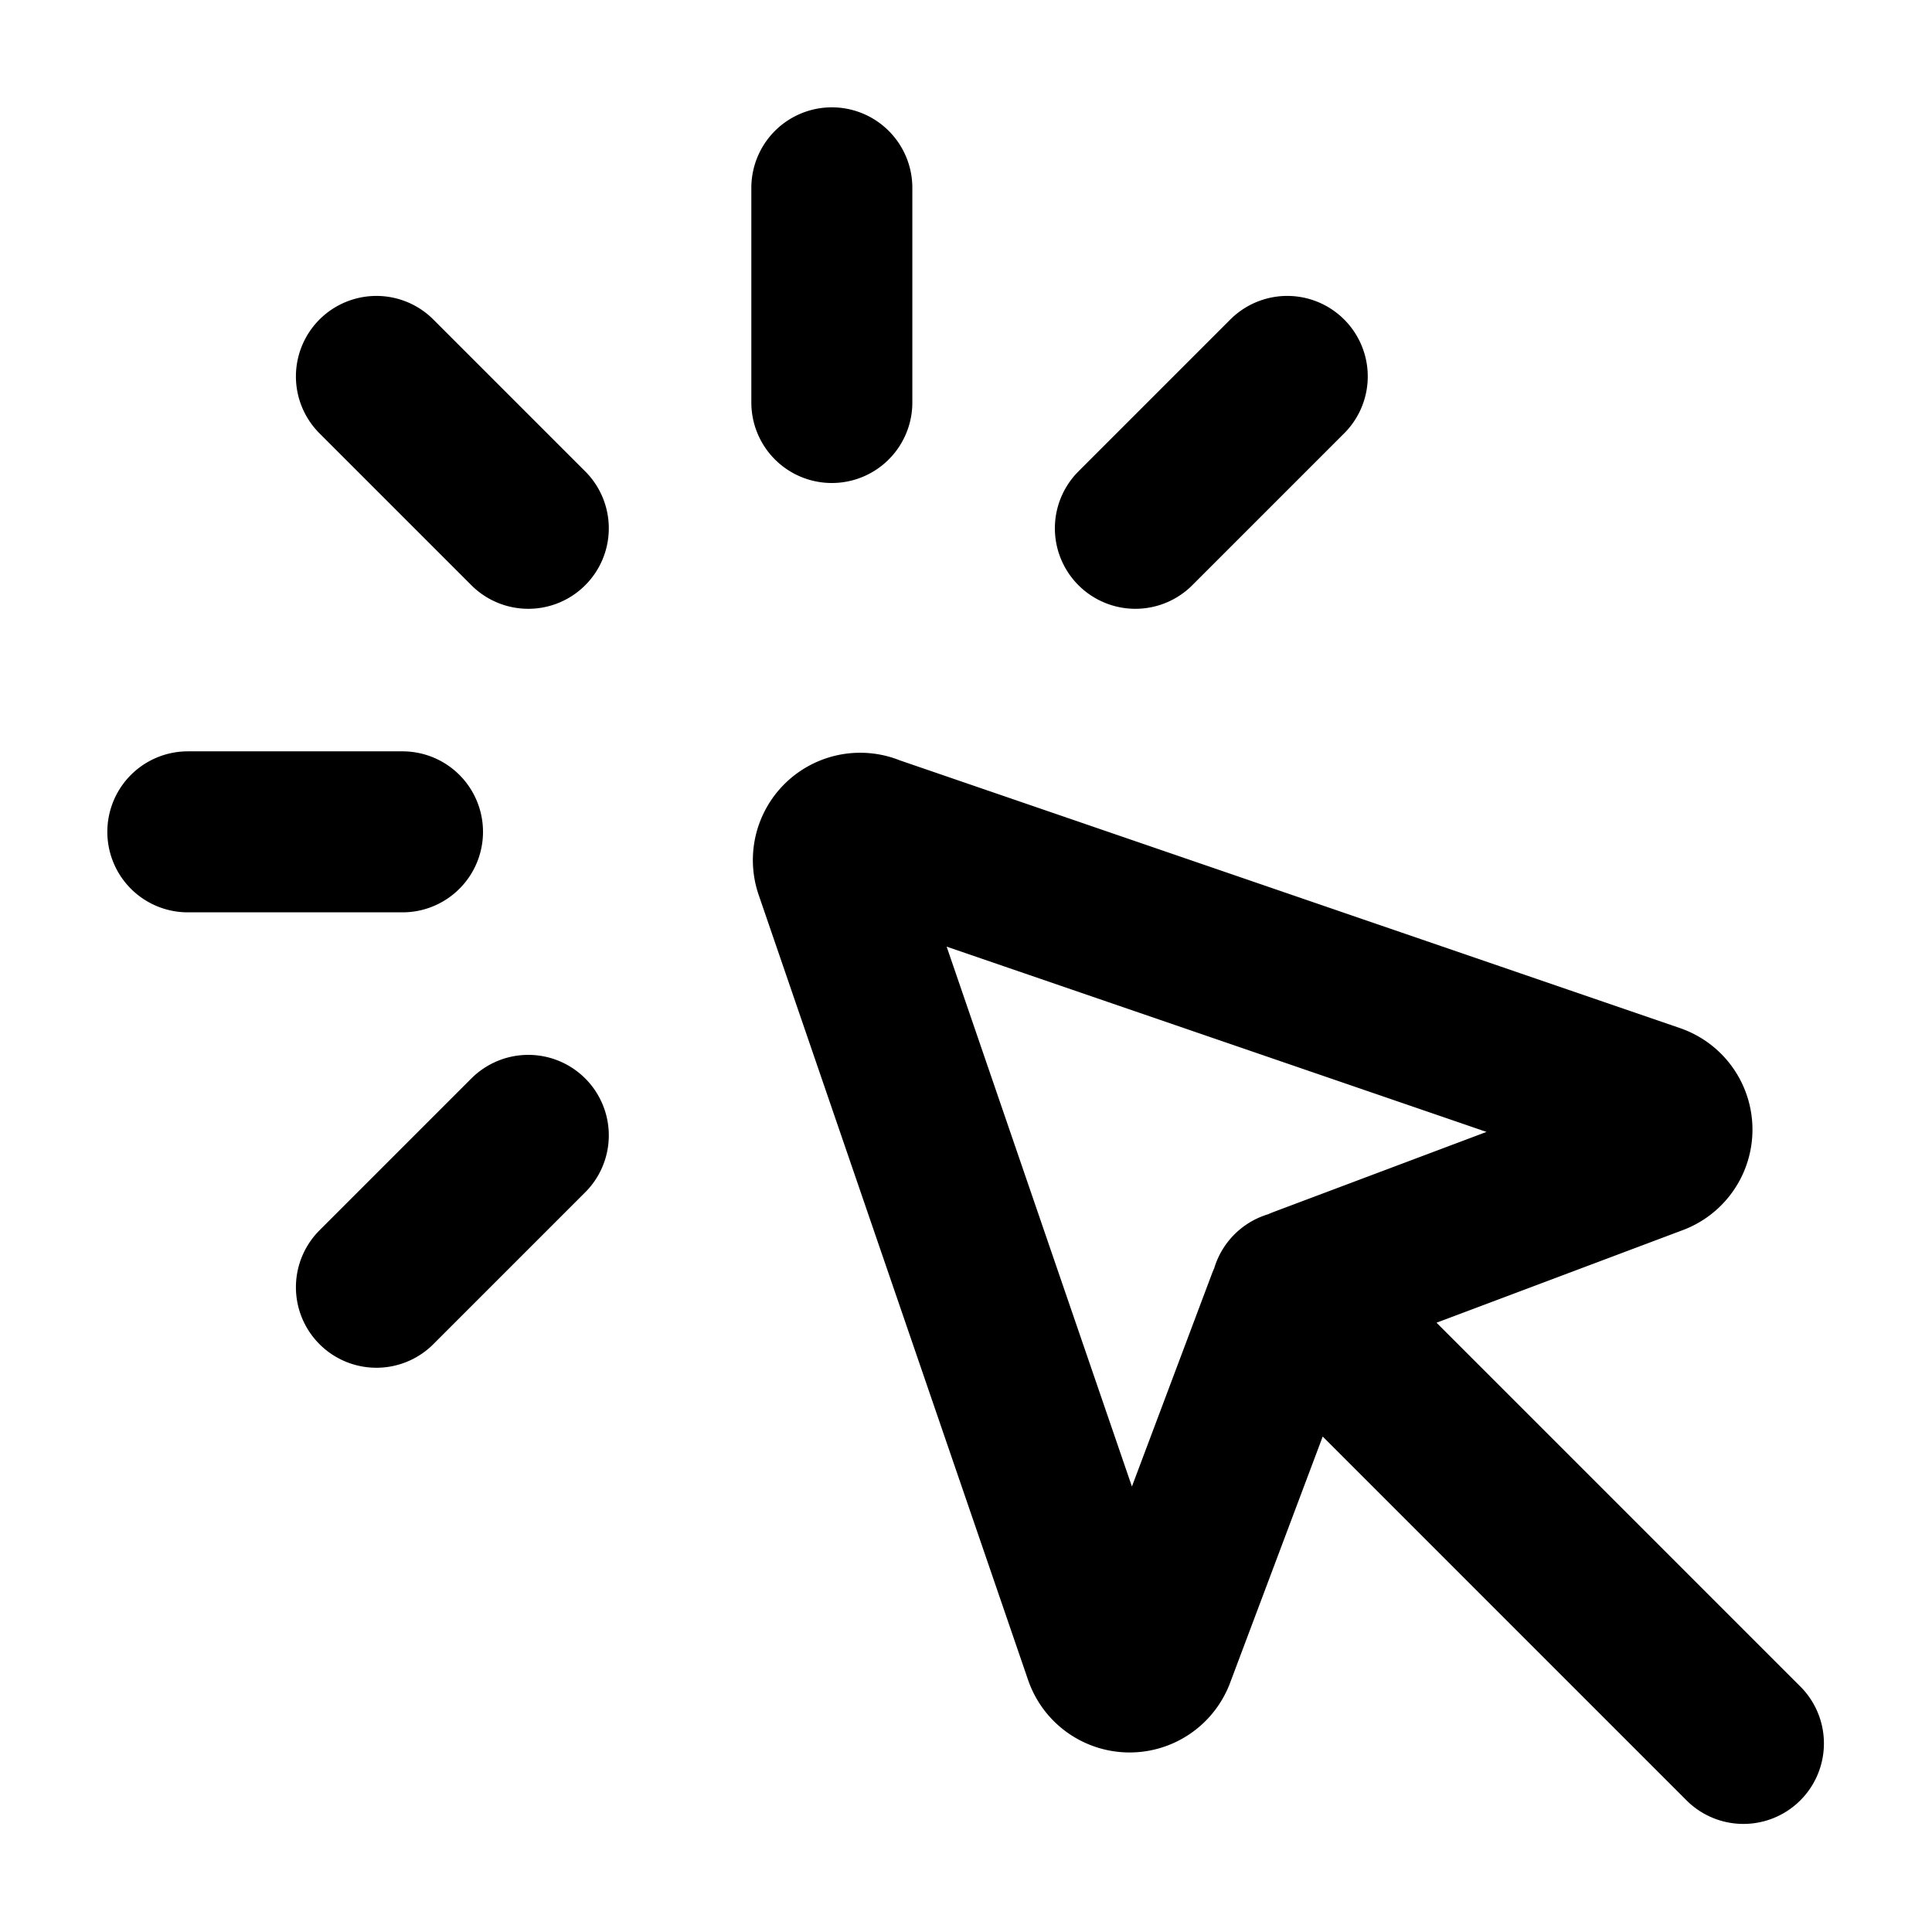 <svg height="18" width="18" viewBox="0 0 18 18" xmlns="http://www.w3.org/2000/svg" class="size-3.5 text-neutral-600"><path d="m8.095 7.778 7.314 2.51a.25.25 0 0 1 .007.47l-3.279 1.233a.25.25 0 0 0-.146.146l-1.233 3.279a.25.25 0 0 1-.47-.007l-2.51-7.314a.25.25 0 0 1 .318-.318Zm3.936 4.253 4.212 4.212M7.75 1.75v2m4.243-.243-1.415 1.415m-7.071 7.071 1.415-1.415M1.75 7.75h2m-.243-4.243 1.415 1.415" fill="none" stroke="currentColor" stroke-linecap="round" stroke-linejoin="round" stroke-width="1.5"/></svg>